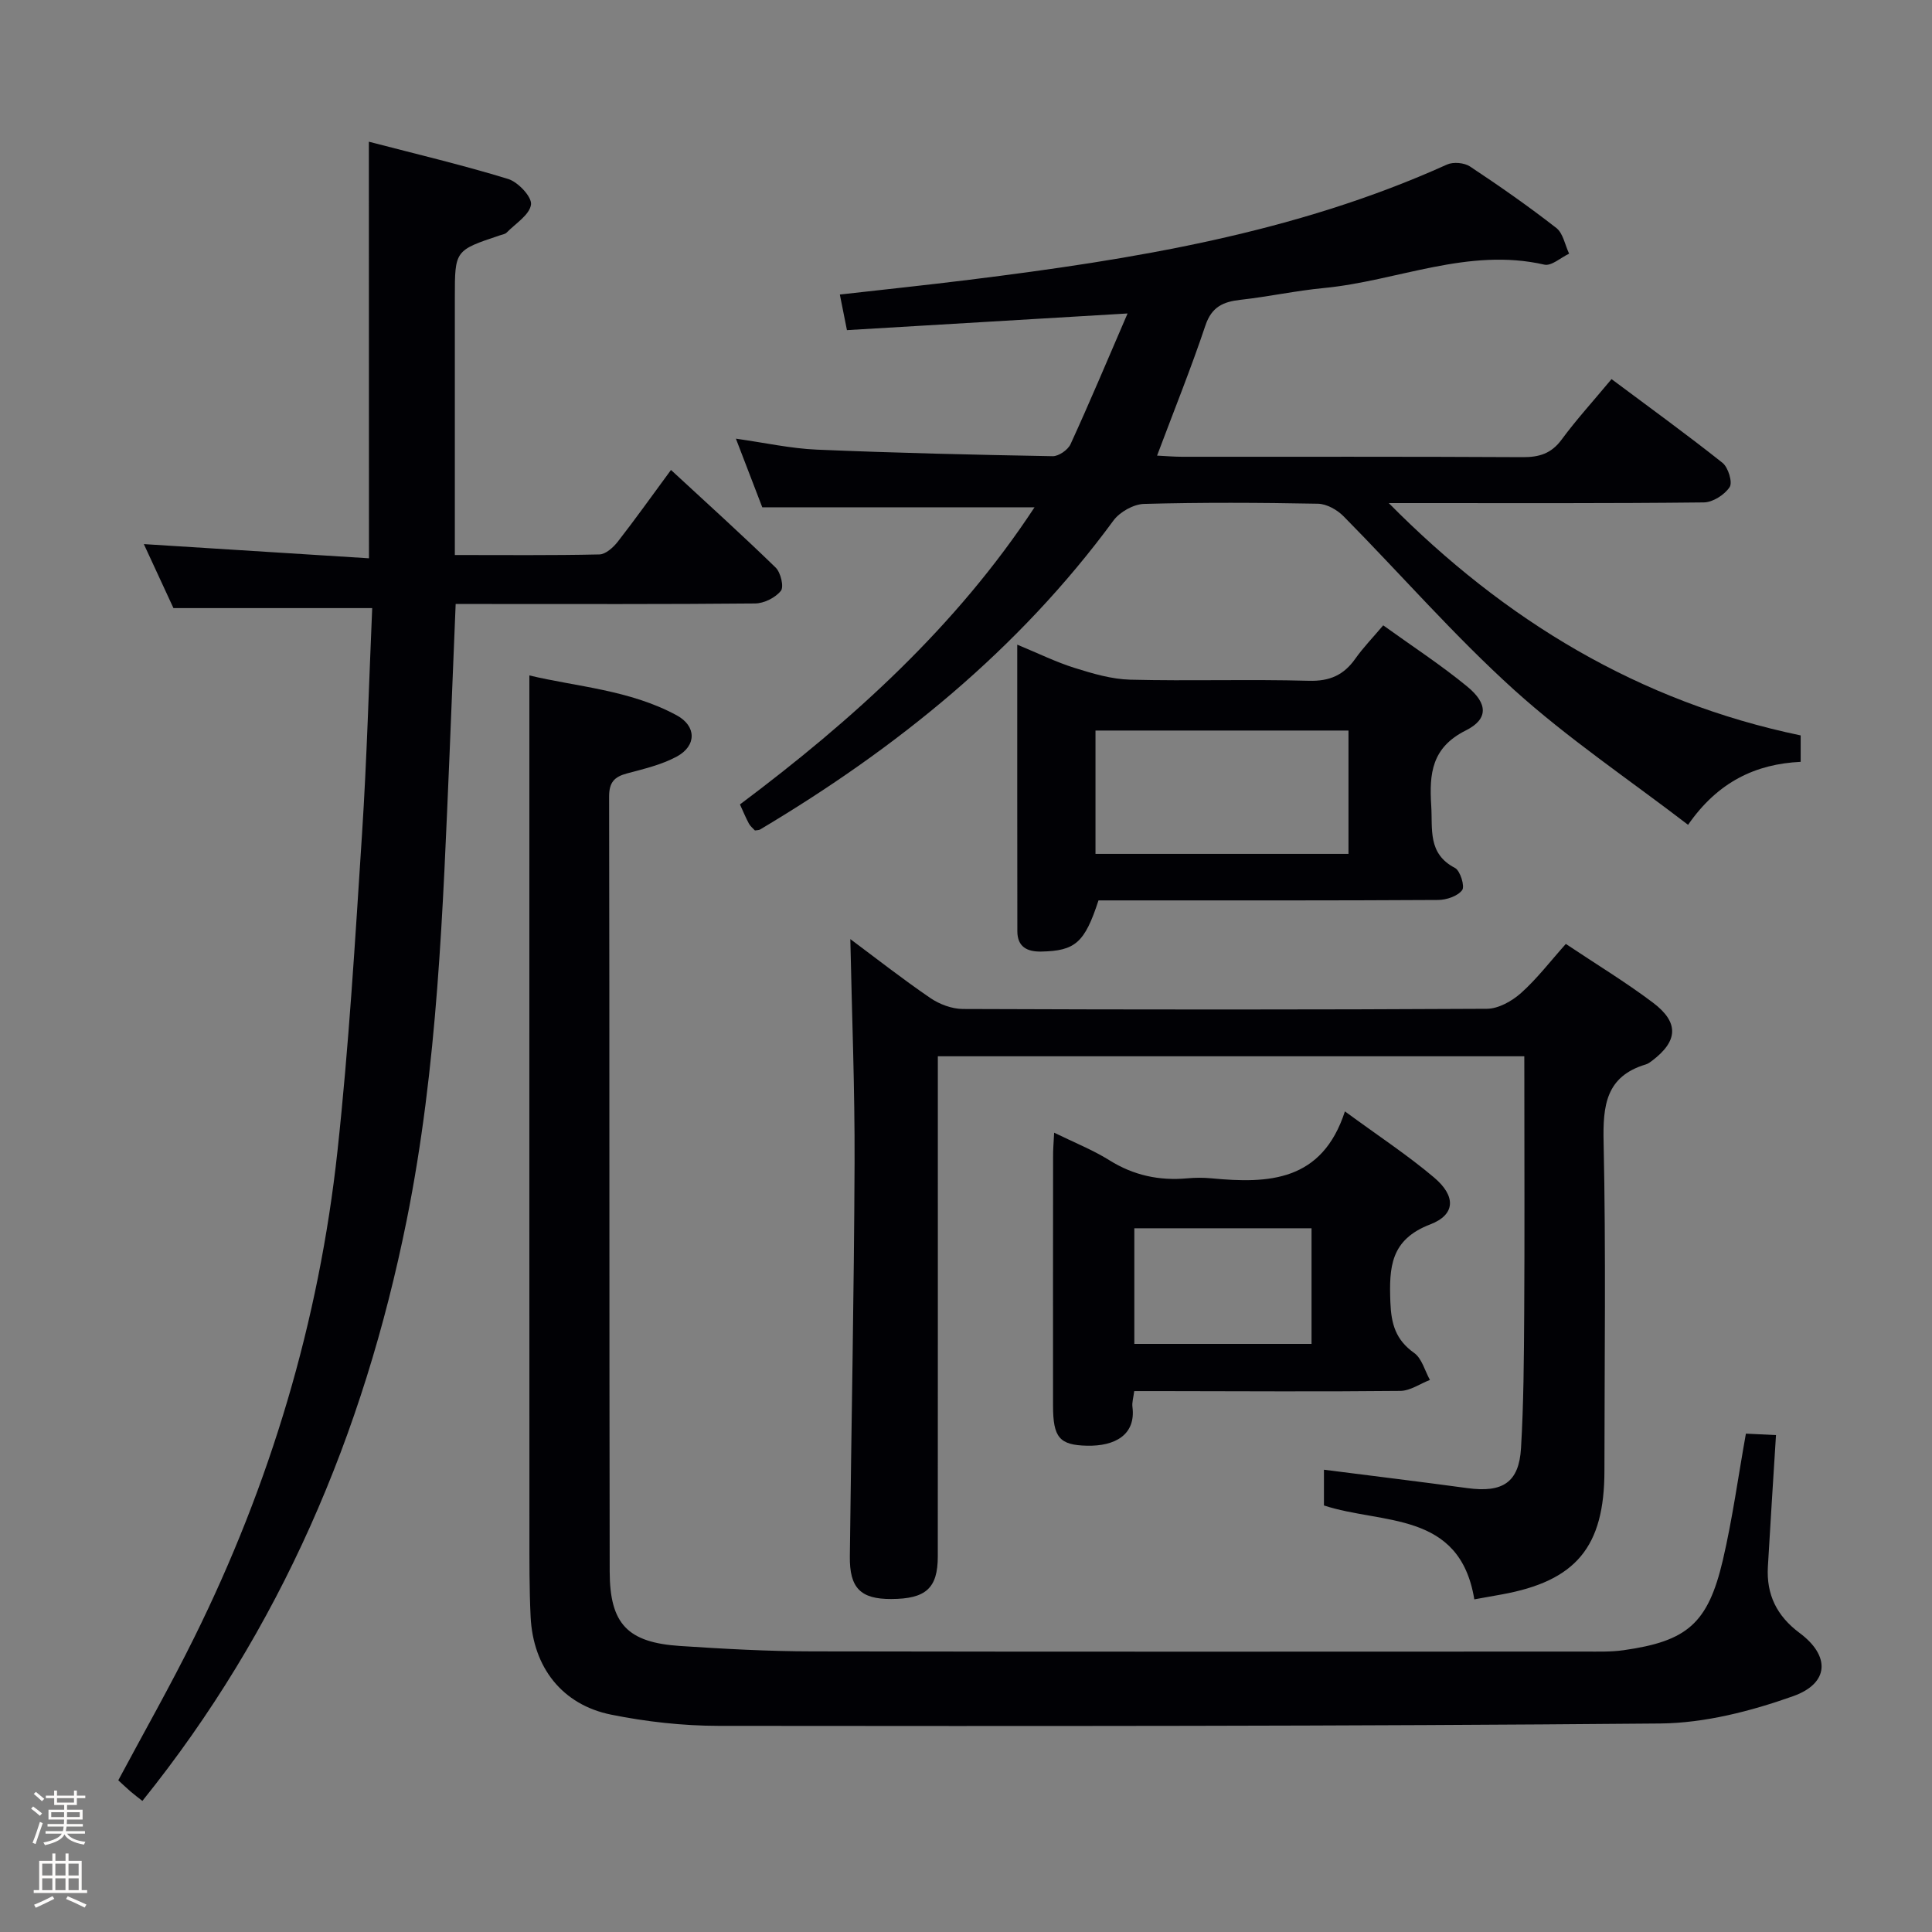 <svg enable-background="new 0 0 400 400" viewBox="0 0 400 400" xmlns="http://www.w3.org/2000/svg"><rect x="0" y="0" width="400" height="400" fill="#808080" stroke="none"/><path d="m6.44 374.46.42-.45c.65.47 1.27.95 1.85 1.44l-.45.49c-.65-.56-1.25-1.06-1.82-1.48m.93 7.33-.63-.26c.55-1.36 1.05-2.8 1.52-4.33.19.1.38.19.59.27-.46 1.29-.95 2.73-1.48 4.32m-.38-10.38.44-.42c.43.34 1.01.82 1.74 1.44l-.49.49c-.53-.51-1.09-1.01-1.69-1.51m2.5.35h1.72v-1.04h.59v1.04h3.52v-1.04h.59v1.04h1.75v.53h-1.75v1.42h-2.03v.97h3.22v2.03h-3.24c0 .35-.01.66-.03.93h3.32v.53h-3.37c-.03.27-.08.58-.15.94h3.96v.53h-3.71c.67.92 1.93 1.48 3.79 1.68-.13.24-.23.44-.29.59-2.13-.38-3.48-1.08-4.04-2.12-.43.97-1.77 1.72-4.03 2.23-.09-.19-.2-.37-.33-.55 2.1-.42 3.37-1.03 3.81-1.83h-3.36v-.53h3.58c.08-.29.13-.61.16-.94h-3.33v-.53h3.39c.02-.27.04-.58.04-.93h-3.23v-2.03h3.25v-.97h-2.07v-1.42h-1.73zm1.12 3.44v1h2.65c.01-.3.02-.44.01-.4v-.25-.35zm1.19-2h3.52v-.91h-3.52zm4.71 2h-2.63v.59c0 .15-.01.28-.01.4h2.64z" fill="#fcfbfa"/><path d="m13.56 383.74h.63v1.52h2.72v6.07h1.13v.6h-11.06v-.6h1.13v-6.07h2.73v-1.52h.63v1.52h2.1v-1.52zm-2.69 8.83.38.56c-1.24.63-2.53 1.25-3.85 1.85-.1-.21-.21-.42-.34-.63 1.36-.55 2.63-1.15 3.81-1.78m-2.13-4.27h2.1v-2.45h-2.1zm0 3.04h2.1v-2.46h-2.1zm2.72-3.04h2.1v-2.45h-2.1zm0 3.04h2.1v-2.46h-2.1zm6.07 3.6c-1.41-.71-2.7-1.3-3.86-1.78l.35-.56c1.45.62 2.75 1.19 3.88 1.72zm-1.25-9.09h-2.1v2.45h2.1zm-2.09 5.49h2.1v-2.46h-2.1z" fill="#fcfbfa"/><g fill="#010105"><path d="m361.47 296.82c2.17.11 4.25.21 6.23.3-.58 9.39-1.17 18.32-1.68 27.26-.33 5.75 1.83 10.18 6.57 13.71 6.36 4.73 6.18 10.41-1.35 13.09-8.76 3.11-18.29 5.56-27.51 5.65-64.98.58-129.96.55-194.95.49-7.43-.01-14.96-.85-22.25-2.32-10.15-2.05-16.16-9.8-16.67-20.25-.28-5.82-.25-11.66-.25-17.49-.02-45.99-.01-91.98-.01-137.97 0-12.96 0-25.92 0-39.45 9.74 2.34 20.73 2.97 30.49 8.25 4.14 2.24 4.15 6.32.03 8.55-3.15 1.7-6.8 2.55-10.31 3.49-2.62.7-3.7 1.84-3.7 4.78.1 53.49.02 106.98.12 160.47.02 10.87 3.73 14.68 14.54 15.4 9.12.6 18.27 1.11 27.41 1.12 53.32.1 106.65.05 159.97.04 2.66 0 5.36.09 7.98-.28 13.21-1.87 17.48-5.52 20.57-18.66 1.99-8.54 3.17-17.26 4.77-26.18z"/><path d="m233.45 64.9c-20.25 1.2-39.12 2.32-58.1 3.45-.54-2.72-.95-4.78-1.47-7.37 9.12-1.03 17.99-1.96 26.84-3.06 33.85-4.21 67.4-9.63 98.86-23.85 1.3-.59 3.58-.39 4.77.4 6.1 4.04 12.11 8.24 17.87 12.73 1.41 1.1 1.79 3.51 2.65 5.32-1.72.81-3.67 2.61-5.13 2.27-15.81-3.62-30.42 3.38-45.63 4.84-5.78.55-11.49 1.8-17.26 2.44-3.59.4-5.98 1.44-7.28 5.31-2.99 8.92-6.52 17.65-10.01 26.95 1.98.1 3.58.24 5.19.24 23.5.01 46.99-.05 70.49.08 3.46.02 5.95-.75 8.08-3.64 3.05-4.14 6.54-7.96 10.33-12.52 7.74 5.78 15.49 11.39 22.97 17.33 1.19.94 2.13 4.04 1.49 5.02-1.04 1.59-3.49 3.16-5.35 3.18-19.83.22-39.66.14-59.49.14-1.91 0-3.83 0-5.74 0 24.01 24.29 51.82 41.13 85.28 48.1v5.47c-9.27.44-17.13 4.11-23.31 13.04-12.29-9.42-24.88-17.88-36.03-27.95-12.43-11.24-23.5-23.98-35.3-35.93-1.33-1.35-3.51-2.57-5.32-2.6-11.99-.23-24-.29-35.99.04-2.18.06-5.02 1.66-6.33 3.44-19.66 26.76-44.87 47.12-73.16 63.97-.26.15-.62.12-1.07.2-.4-.44-.95-.87-1.25-1.43-.63-1.16-1.13-2.39-1.85-3.96 23.33-17.48 44.77-36.84 60.99-61.52-18.94 0-37.29 0-56.37 0-1.49-3.88-3.31-8.62-5.46-14.21 6.07.86 11.37 2.04 16.71 2.27 16.28.69 32.58 1.07 48.88 1.36 1.25.02 3.16-1.31 3.7-2.5 3.93-8.57 7.58-17.27 11.8-27.05z"/><path d="m76.37 29.34c9.78 2.55 19.41 4.82 28.85 7.72 2.05.63 4.94 3.72 4.72 5.3-.3 2.13-3.21 3.92-5.05 5.8-.32.32-.9.4-1.38.56-9.34 3.12-9.34 3.12-9.34 12.85v47.48 5.86c10.36 0 20.15.1 29.93-.12 1.3-.03 2.86-1.44 3.79-2.62 3.66-4.7 7.12-9.56 11.03-14.87 7.43 6.87 14.68 13.41 21.68 20.22 1.04 1.02 1.74 3.98 1.07 4.81-1.14 1.42-3.48 2.59-5.33 2.61-18.66.18-37.32.11-55.98.11-1.82 0-3.63 0-6.02 0-.43 10.52-.83 20.75-1.26 30.98-1.39 32.36-2.46 64.72-8.89 96.65-8.91 44.21-26.07 84.58-54.71 120.18-.76-.6-1.62-1.24-2.44-1.94-.88-.76-1.71-1.56-2.55-2.33 5.29-9.9 10.78-19.56 15.7-29.51 15.77-31.84 25.85-65.47 29.68-100.77 2.36-21.79 3.66-43.71 5.08-65.59 1.01-15.58 1.43-31.19 2.11-46.82-13.87 0-27.22 0-41.15 0-1.76-3.81-3.9-8.43-6.13-13.25 15.7.99 31.08 1.96 46.61 2.94-.02-29.29-.02-57.33-.02-86.25z"/><path d="m315.59 218.69c-40.89 0-80.83 0-121.42 0v6.08c0 32.49.01 64.98-.01 97.47 0 6.58-2.47 8.8-9.66 8.82-6.31.02-8.63-2.26-8.55-8.84.31-27.14.87-54.27.98-81.41.06-15.43-.56-30.87-.88-46.38 5.16 3.84 10.73 8.21 16.55 12.19 1.9 1.3 4.48 2.27 6.76 2.28 36.16.14 72.31.16 108.47-.04 2.4-.01 5.21-1.59 7.09-3.27 3.31-2.96 6.04-6.55 9.27-10.16 6.25 4.18 12.36 7.88 18.04 12.16 5.45 4.11 5.19 7.96-.18 12.02-.39.3-.82.62-1.28.76-8.31 2.48-8.93 8.53-8.76 16.13.49 22.65.18 45.32.17 67.98 0 15.8-5.88 22.86-21.31 25.64-1.76.32-3.52.63-5.63 1.01-3-18.41-19.13-15.48-31.13-19.44 0-2.32 0-4.6 0-7.4 10.11 1.29 19.92 2.48 29.71 3.81 7.29.99 10.67-1.17 11.09-8.28.55-9.29.6-18.61.66-27.92.1-15.83.03-31.66.03-47.49-.01-1.78-.01-3.57-.01-5.72z"/><path d="m286.38 129.47c6 4.32 11.98 8.21 17.45 12.72 4.23 3.49 4.33 6.7-.35 9.04-7.08 3.54-7.58 8.95-7.16 15.55.31 4.9-.78 9.96 4.92 12.92 1.09.57 2.08 3.82 1.48 4.6-.95 1.25-3.25 2.02-4.99 2.03-21.66.13-43.32.09-64.98.09-1.81 0-3.63 0-5.32 0-2.86 8.77-4.81 10.45-11.85 10.59-2.93.06-4.94-.98-4.95-4.2-.03-19.47-.02-38.94-.02-59.34 4.39 1.81 8.05 3.62 11.89 4.82 3.73 1.17 7.64 2.33 11.5 2.43 12.32.31 24.66-.11 36.98.23 4.34.12 7.25-1.19 9.65-4.61 1.62-2.29 3.6-4.32 5.75-6.87zm-7.19 47.32c0-8.77 0-17.14 0-25.54-17.67 0-34.95 0-52.38 0v25.54z"/><path d="m218.25 234.51c4.16 2.04 8 3.56 11.44 5.71 5.02 3.14 10.33 4.27 16.13 3.74 1.65-.15 3.34-.16 5 0 11.8 1.12 22.9.71 27.63-13.86 6.88 5.05 12.95 9.03 18.46 13.69 4.55 3.84 4.47 7.69-.8 9.71-8.27 3.17-8.51 8.9-8.25 16.09.17 4.55 1.11 7.81 4.92 10.52 1.61 1.14 2.21 3.68 3.27 5.59-2.04.79-4.08 2.25-6.13 2.27-16.5.17-33 .06-49.49.04-1.8 0-3.6 0-5.6 0-.17 1.36-.49 2.34-.37 3.27.74 5.79-3.63 8.17-9.42 8.04-5.68-.13-7.02-1.68-7.02-8.31-.01-17.17-.01-34.33.01-51.5-.02-1.45.11-2.88.22-5zm53.29 43.73c0-8.24 0-16.13 0-23.94-12.48 0-24.56 0-36.69 0v23.94z"/></g></svg>